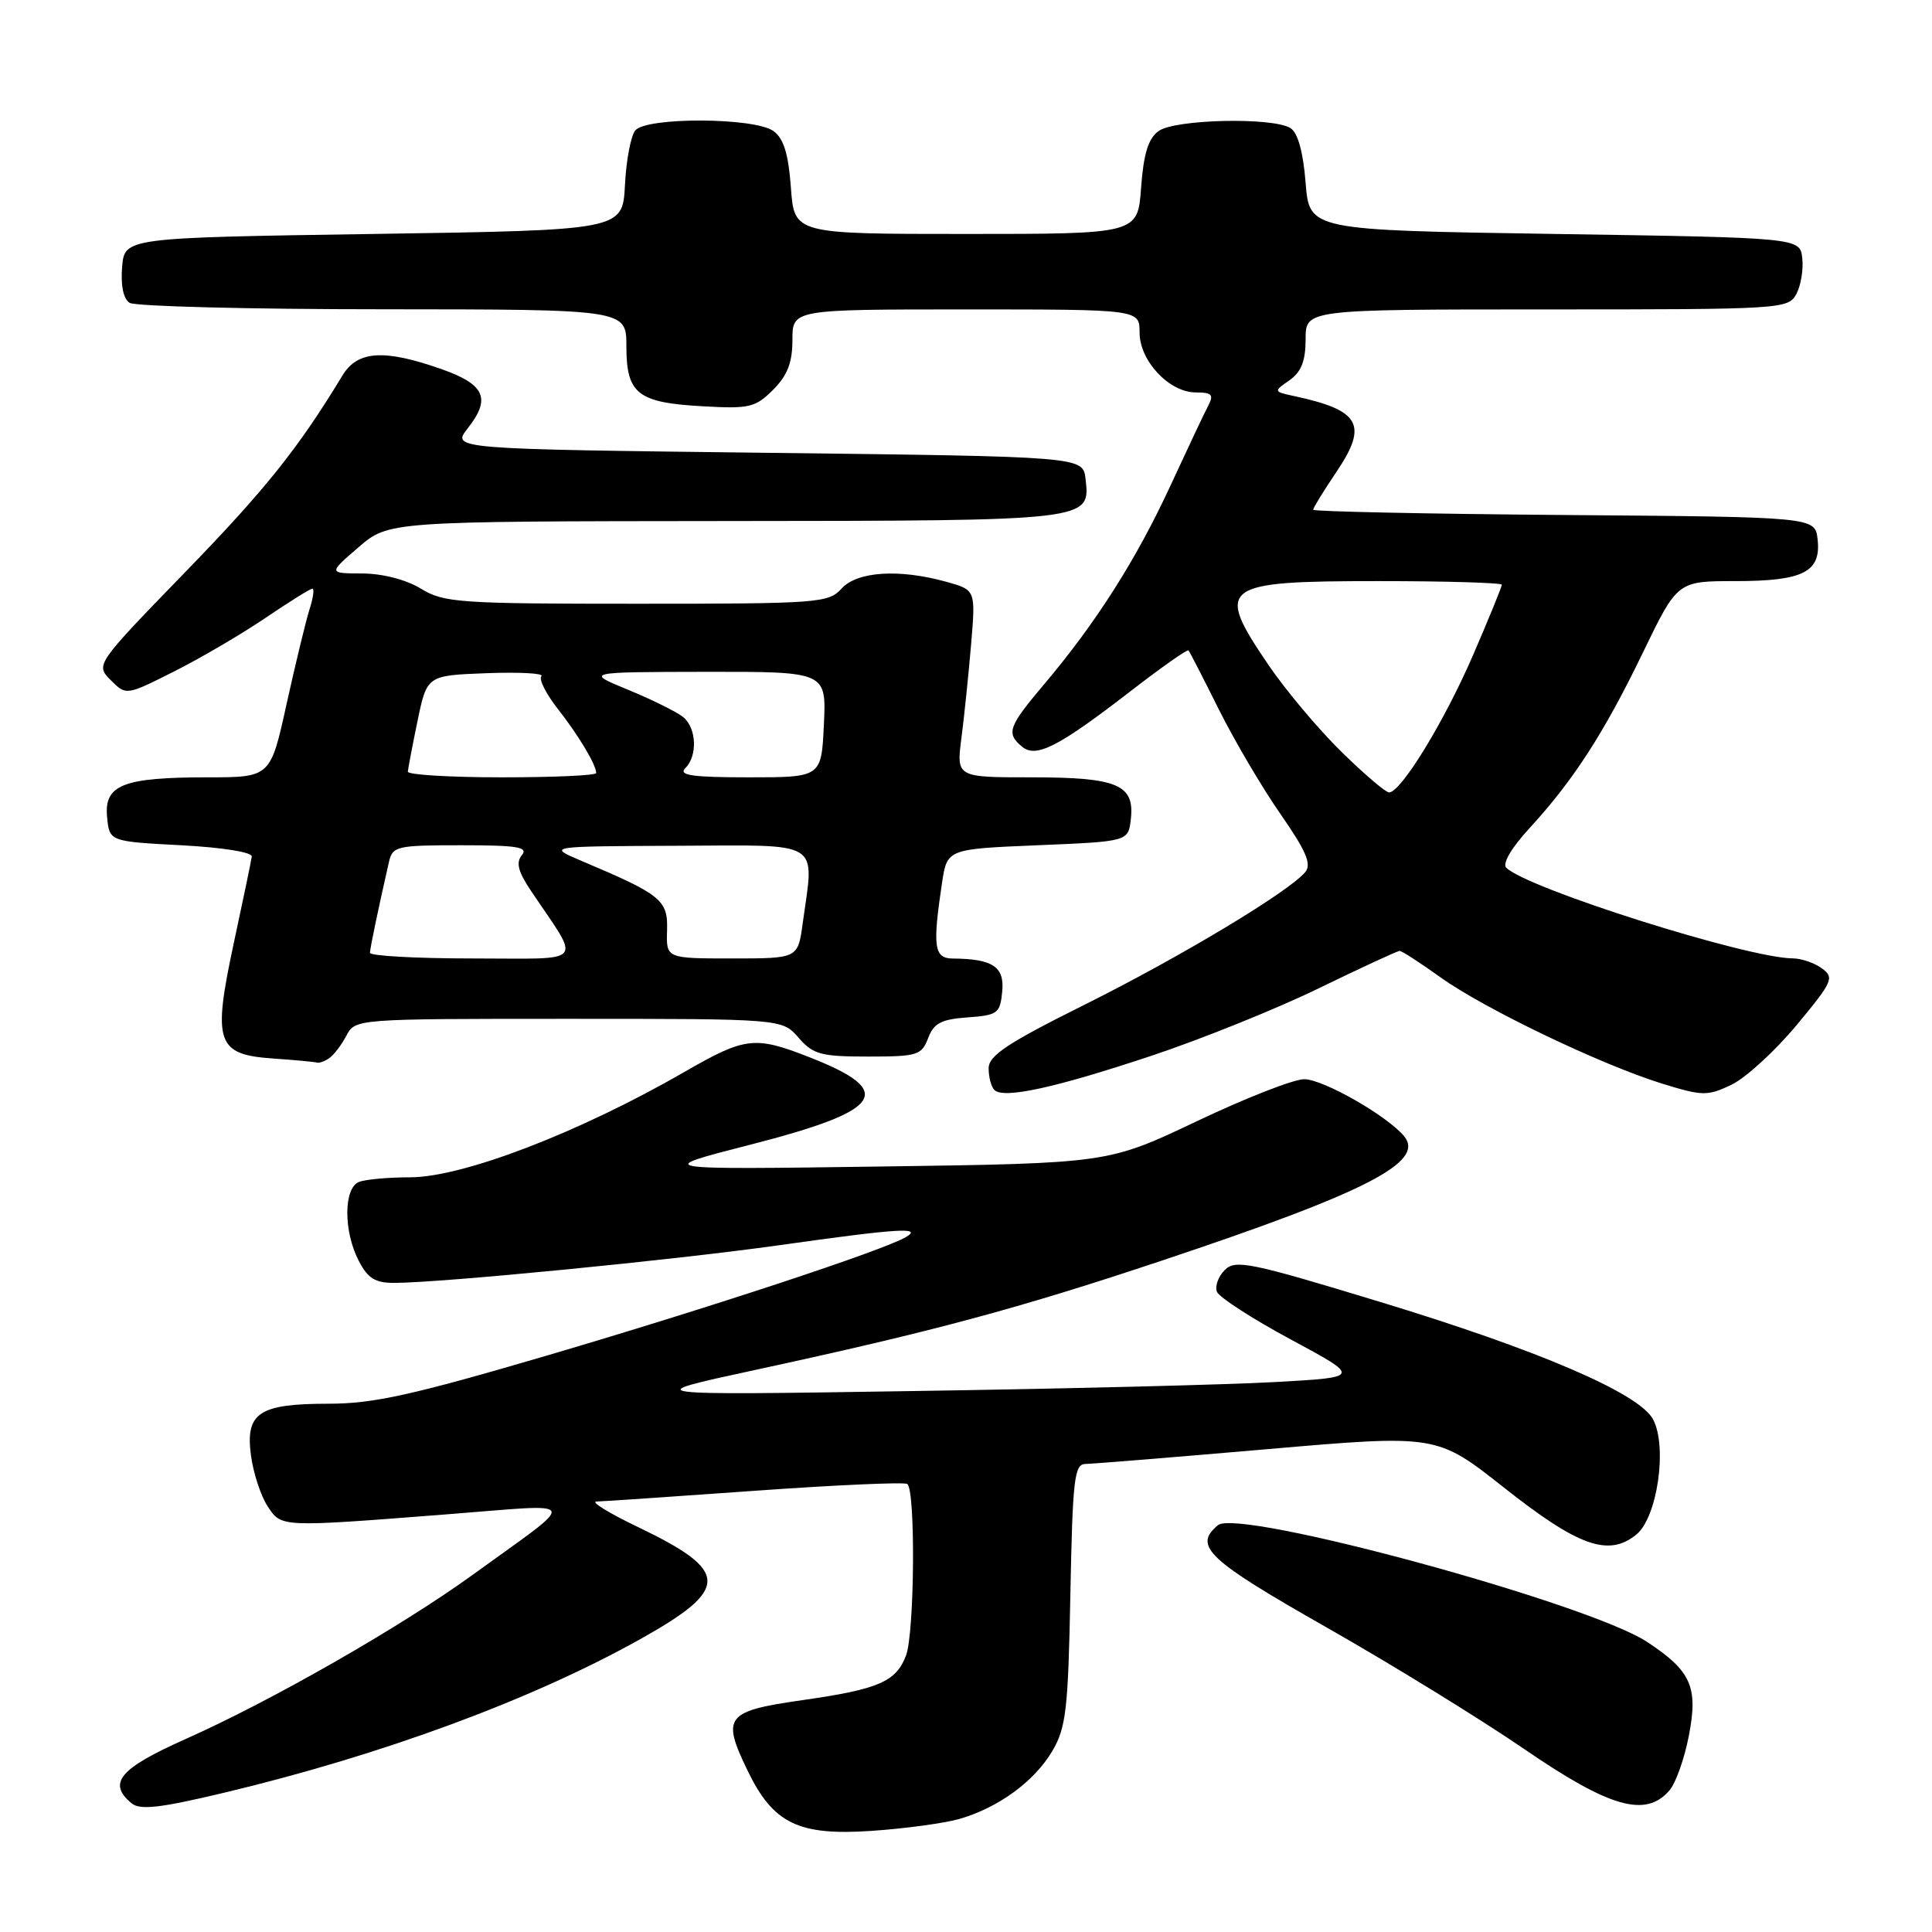 <?xml version="1.0" encoding="UTF-8" standalone="no"?>
<!DOCTYPE svg PUBLIC "-//W3C//DTD SVG 1.1//EN" "http://www.w3.org/Graphics/SVG/1.1/DTD/svg11.dtd" >
<svg xmlns="http://www.w3.org/2000/svg" xmlns:xlink="http://www.w3.org/1999/xlink" version="1.1" viewBox="0 0 256 256">
 <g >
 <path fill="currentColor"
d=" M 127.12 241.02 C 132.30 239.53 137.07 236.04 139.45 232.00 C 141.26 228.91 141.54 226.49 141.83 211.25 C 142.13 195.96 142.35 194.00 143.83 193.98 C 144.75 193.97 155.60 193.09 167.94 192.02 C 190.38 190.08 190.38 190.08 199.29 197.12 C 209.15 204.91 213.14 206.33 216.82 203.34 C 219.61 201.08 220.97 191.68 219.03 188.06 C 217.19 184.61 203.82 178.87 182.67 172.45 C 165.61 167.26 163.70 166.87 162.29 168.28 C 161.43 169.14 160.96 170.44 161.25 171.17 C 161.54 171.90 165.95 174.75 171.06 177.50 C 180.35 182.50 180.35 182.50 168.92 183.13 C 162.64 183.48 141.07 184.02 121.00 184.32 C 84.50 184.89 84.50 184.89 100.00 181.54 C 123.66 176.42 134.90 173.40 154.00 167.02 C 181.08 157.98 188.88 153.97 186.05 150.55 C 183.78 147.83 175.32 143.00 172.81 143.00 C 171.42 143.00 165.01 145.51 158.56 148.58 C 146.83 154.15 146.83 154.15 116.67 154.57 C 86.50 154.99 86.50 154.99 99.37 151.69 C 117.12 147.14 118.83 144.61 107.21 140.07 C 100.01 137.25 98.74 137.40 90.74 142.01 C 76.76 150.07 61.33 156.00 54.33 156.00 C 51.49 156.00 48.45 156.27 47.58 156.61 C 45.53 157.40 45.49 163.12 47.53 167.05 C 48.74 169.40 49.71 170.00 52.28 169.99 C 58.64 169.96 89.31 166.96 103.24 165.00 C 119.13 162.76 122.36 162.56 120.00 163.94 C 117.01 165.69 94.04 173.27 72.63 179.57 C 54.66 184.85 49.48 186.00 43.57 186.00 C 34.29 186.00 32.49 187.20 33.26 192.89 C 33.57 195.19 34.55 198.18 35.43 199.54 C 37.31 202.40 36.92 202.39 59.29 200.65 C 77.29 199.26 76.89 198.33 62.69 208.63 C 53.15 215.54 36.05 225.33 24.55 230.45 C 15.84 234.33 14.21 236.27 17.43 238.94 C 18.55 239.88 21.20 239.57 29.68 237.55 C 50.56 232.57 70.41 225.25 84.74 217.25 C 96.78 210.53 96.75 208.20 84.53 202.34 C 80.69 200.50 78.22 198.98 79.03 198.96 C 79.84 198.95 89.26 198.30 99.96 197.54 C 110.67 196.77 119.78 196.37 120.21 196.63 C 121.33 197.32 121.19 216.37 120.05 219.37 C 118.73 222.84 116.42 223.84 106.30 225.28 C 96.14 226.74 95.59 227.45 99.06 234.62 C 102.46 241.64 105.79 243.26 115.50 242.60 C 119.90 242.30 125.13 241.59 127.12 241.02 Z  M 221.20 237.25 C 222.04 236.29 223.20 233.03 223.78 230.00 C 225.04 223.52 224.09 221.40 218.23 217.55 C 210.40 212.41 164.12 199.83 161.39 202.09 C 158.06 204.85 159.98 206.66 175.69 215.59 C 184.32 220.49 196.13 227.76 201.94 231.74 C 213.30 239.53 218.05 240.89 221.20 237.25 Z  M 152.50 139.92 C 159.10 137.73 169.10 133.70 174.71 130.97 C 180.33 128.24 185.17 126.00 185.46 126.00 C 185.76 126.00 188.19 127.58 190.87 129.50 C 196.65 133.65 212.15 141.08 220.25 143.59 C 225.61 145.24 226.24 145.25 229.42 143.74 C 231.30 142.84 235.17 139.30 238.03 135.87 C 242.85 130.07 243.09 129.54 241.42 128.32 C 240.43 127.59 238.69 127.00 237.56 126.99 C 231.54 126.96 202.39 117.74 199.59 114.98 C 199.04 114.44 200.26 112.36 202.62 109.79 C 208.46 103.44 212.52 97.17 217.67 86.52 C 222.27 77.00 222.27 77.00 229.94 77.00 C 238.96 77.00 241.33 75.79 240.84 71.45 C 240.50 68.50 240.50 68.50 207.25 68.24 C 188.96 68.09 174.00 67.78 174.00 67.54 C 174.00 67.30 175.39 65.04 177.09 62.52 C 181.29 56.29 180.24 54.38 171.61 52.51 C 168.72 51.89 168.72 51.88 170.86 50.39 C 172.43 49.28 173.00 47.84 173.00 44.94 C 173.00 41.00 173.00 41.00 204.96 41.00 C 236.16 41.00 236.96 40.95 238.03 38.95 C 238.63 37.82 238.98 35.69 238.81 34.20 C 238.50 31.50 238.50 31.50 206.00 31.00 C 173.50 30.50 173.50 30.50 173.00 24.21 C 172.68 20.15 171.97 17.59 171.00 16.98 C 168.66 15.50 155.67 15.79 153.51 17.37 C 152.15 18.36 151.53 20.38 151.20 24.87 C 150.76 31.00 150.76 31.00 128.00 31.00 C 105.24 31.00 105.24 31.00 104.80 24.87 C 104.47 20.38 103.85 18.36 102.49 17.37 C 100.00 15.55 85.67 15.49 84.18 17.28 C 83.59 17.99 82.97 21.25 82.81 24.53 C 82.50 30.50 82.50 30.50 49.50 31.00 C 16.50 31.50 16.50 31.50 16.18 35.40 C 15.98 37.84 16.35 39.61 17.18 40.13 C 17.91 40.59 33.01 40.98 50.75 40.98 C 83.00 41.00 83.00 41.00 83.00 45.88 C 83.00 52.18 84.47 53.35 93.06 53.83 C 99.30 54.19 100.09 54.00 102.44 51.65 C 104.34 49.75 105.00 48.05 105.00 45.05 C 105.00 41.00 105.00 41.00 128.00 41.00 C 151.00 41.00 151.00 41.00 151.00 44.05 C 151.00 47.82 154.92 52.00 158.46 52.00 C 160.58 52.00 160.86 52.30 160.10 53.75 C 159.59 54.71 157.32 59.53 155.04 64.46 C 150.54 74.18 145.20 82.57 138.36 90.66 C 133.60 96.29 133.29 97.17 135.43 98.94 C 137.29 100.49 140.25 98.97 149.89 91.52 C 153.91 88.41 157.33 86.01 157.48 86.18 C 157.64 86.36 159.45 89.88 161.50 94.00 C 163.56 98.12 167.23 104.36 169.66 107.85 C 173.09 112.79 173.82 114.51 172.95 115.56 C 170.79 118.16 156.36 126.83 143.71 133.13 C 133.47 138.23 131.00 139.87 131.00 141.56 C 131.00 142.72 131.34 144.01 131.75 144.42 C 132.96 145.64 139.69 144.18 152.50 139.92 Z  M 43.60 140.23 C 44.21 139.83 45.23 138.49 45.89 137.25 C 47.07 135.00 47.07 135.00 75.35 135.00 C 103.64 135.00 103.64 135.00 105.81 137.50 C 107.75 139.72 108.76 140.00 115.02 140.00 C 121.55 140.00 122.12 139.83 122.98 137.56 C 123.73 135.58 124.71 135.06 128.20 134.81 C 132.20 134.52 132.52 134.29 132.80 131.38 C 133.12 128.10 131.54 127.05 126.25 127.01 C 123.77 127.00 123.55 125.47 124.82 117.00 C 125.50 112.50 125.50 112.50 137.50 112.00 C 149.50 111.50 149.50 111.50 149.84 108.55 C 150.36 103.96 148.09 103.00 136.67 103.00 C 126.72 103.00 126.72 103.00 127.40 97.75 C 127.77 94.86 128.35 89.28 128.68 85.34 C 129.28 78.17 129.28 78.17 125.39 77.09 C 119.12 75.35 113.57 75.71 111.50 78.00 C 109.78 79.90 108.42 80.00 84.37 80.00 C 60.82 80.00 58.82 79.86 55.77 78.00 C 53.80 76.80 50.71 76.00 48.00 75.99 C 43.50 75.97 43.50 75.97 47.50 72.52 C 51.50 69.08 51.50 69.08 96.06 69.04 C 144.73 69.00 144.47 69.03 143.84 63.45 C 143.50 60.50 143.50 60.50 101.66 60.00 C 59.82 59.50 59.82 59.50 61.98 56.75 C 65.09 52.80 64.26 50.94 58.50 48.91 C 50.88 46.23 47.38 46.46 45.38 49.75 C 39.52 59.42 35.16 64.87 24.57 75.78 C 12.64 88.08 12.64 88.08 14.68 90.13 C 16.72 92.17 16.72 92.17 23.11 88.95 C 26.63 87.18 32.06 83.99 35.20 81.86 C 38.33 79.74 41.12 78.00 41.39 78.00 C 41.67 78.00 41.50 79.24 41.01 80.75 C 40.53 82.26 39.17 87.89 37.98 93.25 C 35.84 103.00 35.84 103.00 27.48 103.00 C 16.30 103.00 13.78 104.00 14.19 108.25 C 14.50 111.50 14.50 111.50 24.00 112.00 C 29.48 112.29 33.44 112.92 33.36 113.50 C 33.29 114.05 32.23 119.16 31.00 124.86 C 28.14 138.17 28.67 139.74 36.20 140.26 C 39.12 140.46 41.73 140.71 42.00 140.80 C 42.27 140.89 43.00 140.64 43.60 140.23 Z  M 177.68 99.55 C 174.63 96.55 170.31 91.40 168.07 88.10 C 160.93 77.59 161.70 77.00 182.70 77.00 C 191.66 77.00 199.00 77.22 199.00 77.48 C 199.00 77.75 197.30 81.91 195.22 86.73 C 191.43 95.52 185.64 105.00 184.06 105.00 C 183.60 105.00 180.73 102.55 177.68 99.55 Z  M 49.02 126.25 C 49.05 125.58 50.08 120.61 51.53 114.25 C 52.01 112.12 52.52 112.00 61.14 112.00 C 68.55 112.00 70.04 112.24 69.15 113.31 C 68.34 114.30 68.65 115.50 70.37 118.06 C 77.03 127.98 77.88 127.00 62.62 127.00 C 55.13 127.00 49.01 126.66 49.02 126.25 Z  M 88.39 123.28 C 88.51 119.24 87.67 118.56 77.00 114.05 C 72.50 112.14 72.50 112.14 89.75 112.07 C 109.20 111.99 107.90 111.18 106.36 122.36 C 105.73 127.00 105.73 127.00 97.00 127.00 C 88.27 127.00 88.27 127.00 88.39 123.28 Z  M 54.04 102.25 C 54.07 101.84 54.65 98.80 55.33 95.50 C 56.58 89.50 56.58 89.50 64.50 89.20 C 68.86 89.04 72.12 89.22 71.74 89.59 C 71.36 89.97 72.33 91.90 73.88 93.89 C 76.68 97.46 79.00 101.34 79.00 102.43 C 79.00 102.75 73.38 103.00 66.50 103.00 C 59.62 103.00 54.02 102.66 54.04 102.25 Z  M 90.80 101.80 C 92.45 100.15 92.31 96.50 90.53 95.02 C 89.71 94.35 86.45 92.73 83.28 91.42 C 77.50 89.05 77.50 89.05 93.50 89.02 C 109.50 89.00 109.50 89.00 109.17 96.00 C 108.84 103.00 108.84 103.00 99.22 103.00 C 91.74 103.00 89.87 102.73 90.80 101.80 Z "/>
</g>
</svg>